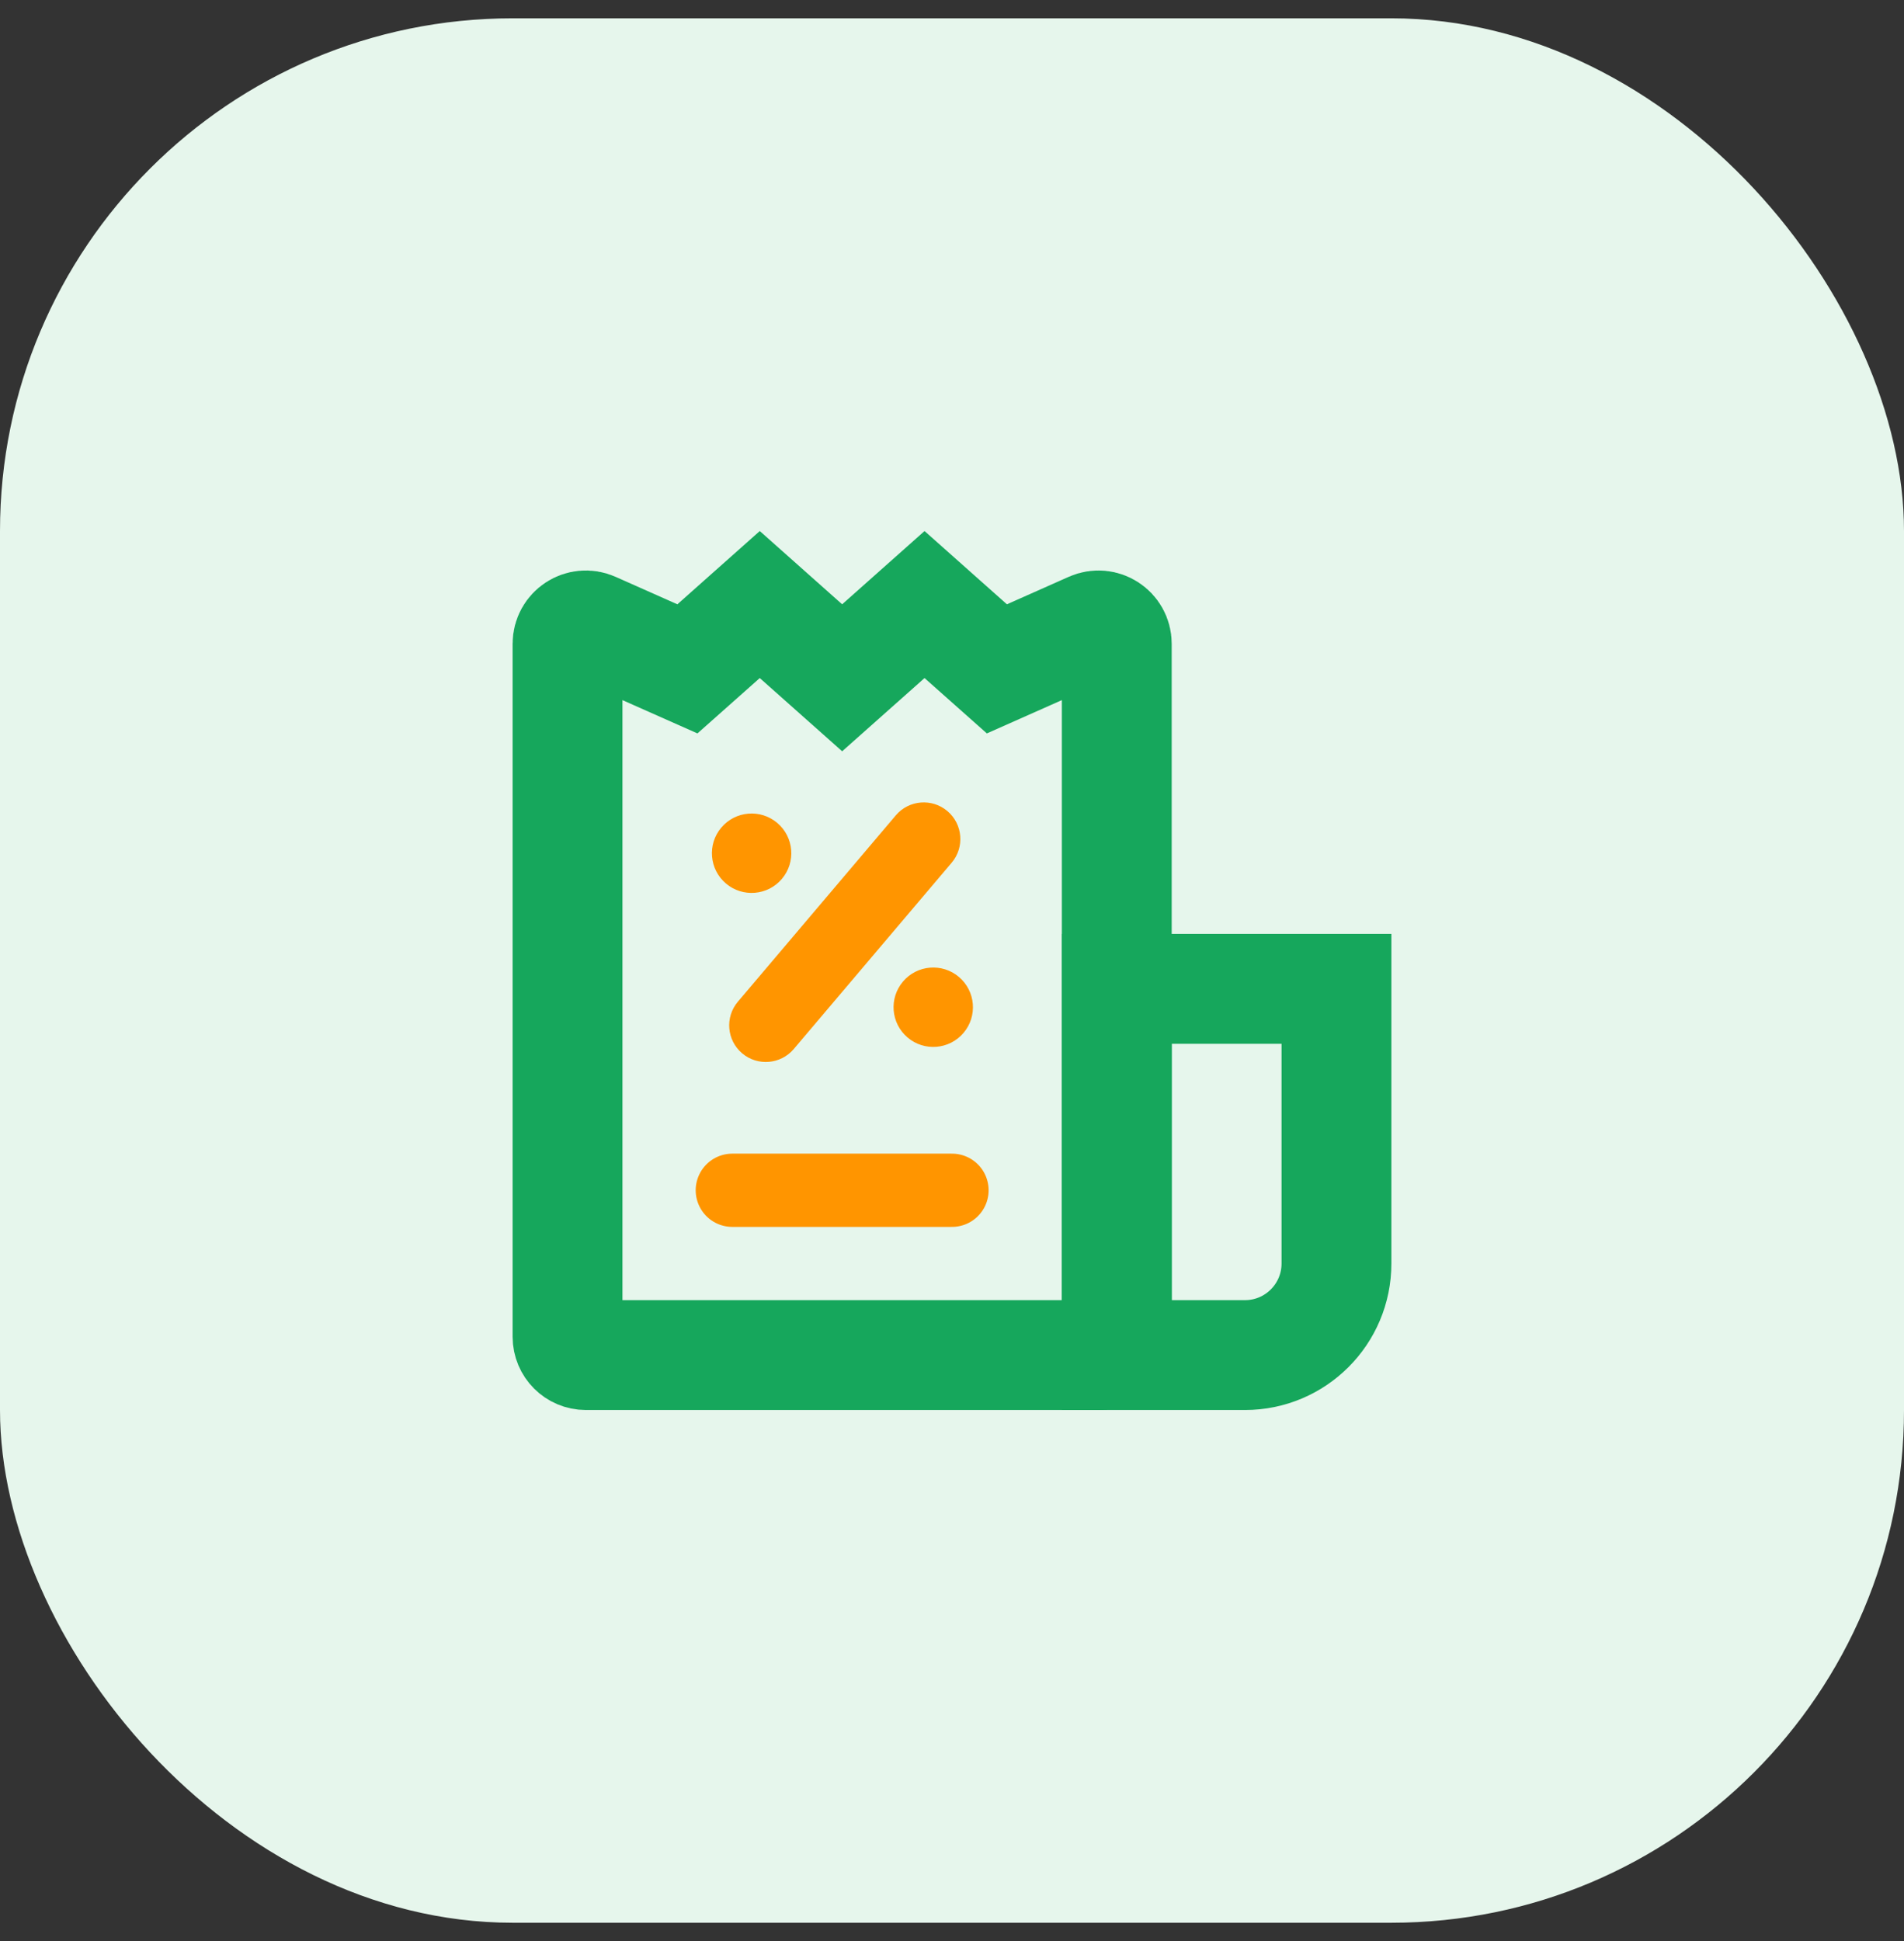 <svg width="52" height="53" viewBox="0 0 52 53" fill="none" xmlns="http://www.w3.org/2000/svg">
<rect x="0" y="0" width="52" height="53" fill="#333333" stroke="none"/>
<rect y="0.5" width="52" height="52" rx="14" fill="#E6F6EC"/>
<path d="M17.891 17.871L18.774 18.263L19.497 17.621L20.75 16.507L22.003 17.621L23 18.507L23.997 17.621L25.25 16.507L26.503 17.621L27.226 18.263L28.109 17.871L29.797 17.121C30.128 16.974 30.5 17.216 30.5 17.578V36.5C30.5 36.776 30.276 37 30 37H16C15.724 37 15.5 36.776 15.5 36.5V17.578C15.5 17.216 15.872 16.974 16.203 17.121L17.891 17.871Z" stroke="#16A75C" stroke-width="3"/>
<path d="M30.5 27H36.5V34.5C36.5 35.881 35.381 37 34 37H30.5V27Z" stroke="#16A75C" stroke-width="3"/>
<circle cx="20.527" cy="23.297" r="1.084" transform="rotate(-49.709 20.527 23.297)" fill="#FF9500"/>
<circle cx="25.488" cy="27.502" r="1.084" transform="rotate(-49.709 25.488 27.502)" fill="#FF9500"/>
<path fill-rule="evenodd" clip-rule="evenodd" d="M20.268 28.76C19.847 28.403 19.795 27.772 20.152 27.351L24.465 22.263C24.823 21.841 25.453 21.79 25.875 22.147C26.296 22.504 26.348 23.135 25.991 23.556L21.678 28.644C21.32 29.065 20.689 29.117 20.268 28.76Z" fill="#FF9500"/>
<line x1="20" y1="32.5" x2="26" y2="32.5" stroke="#FF9500" stroke-width="2" stroke-linecap="round"/>
</svg>
